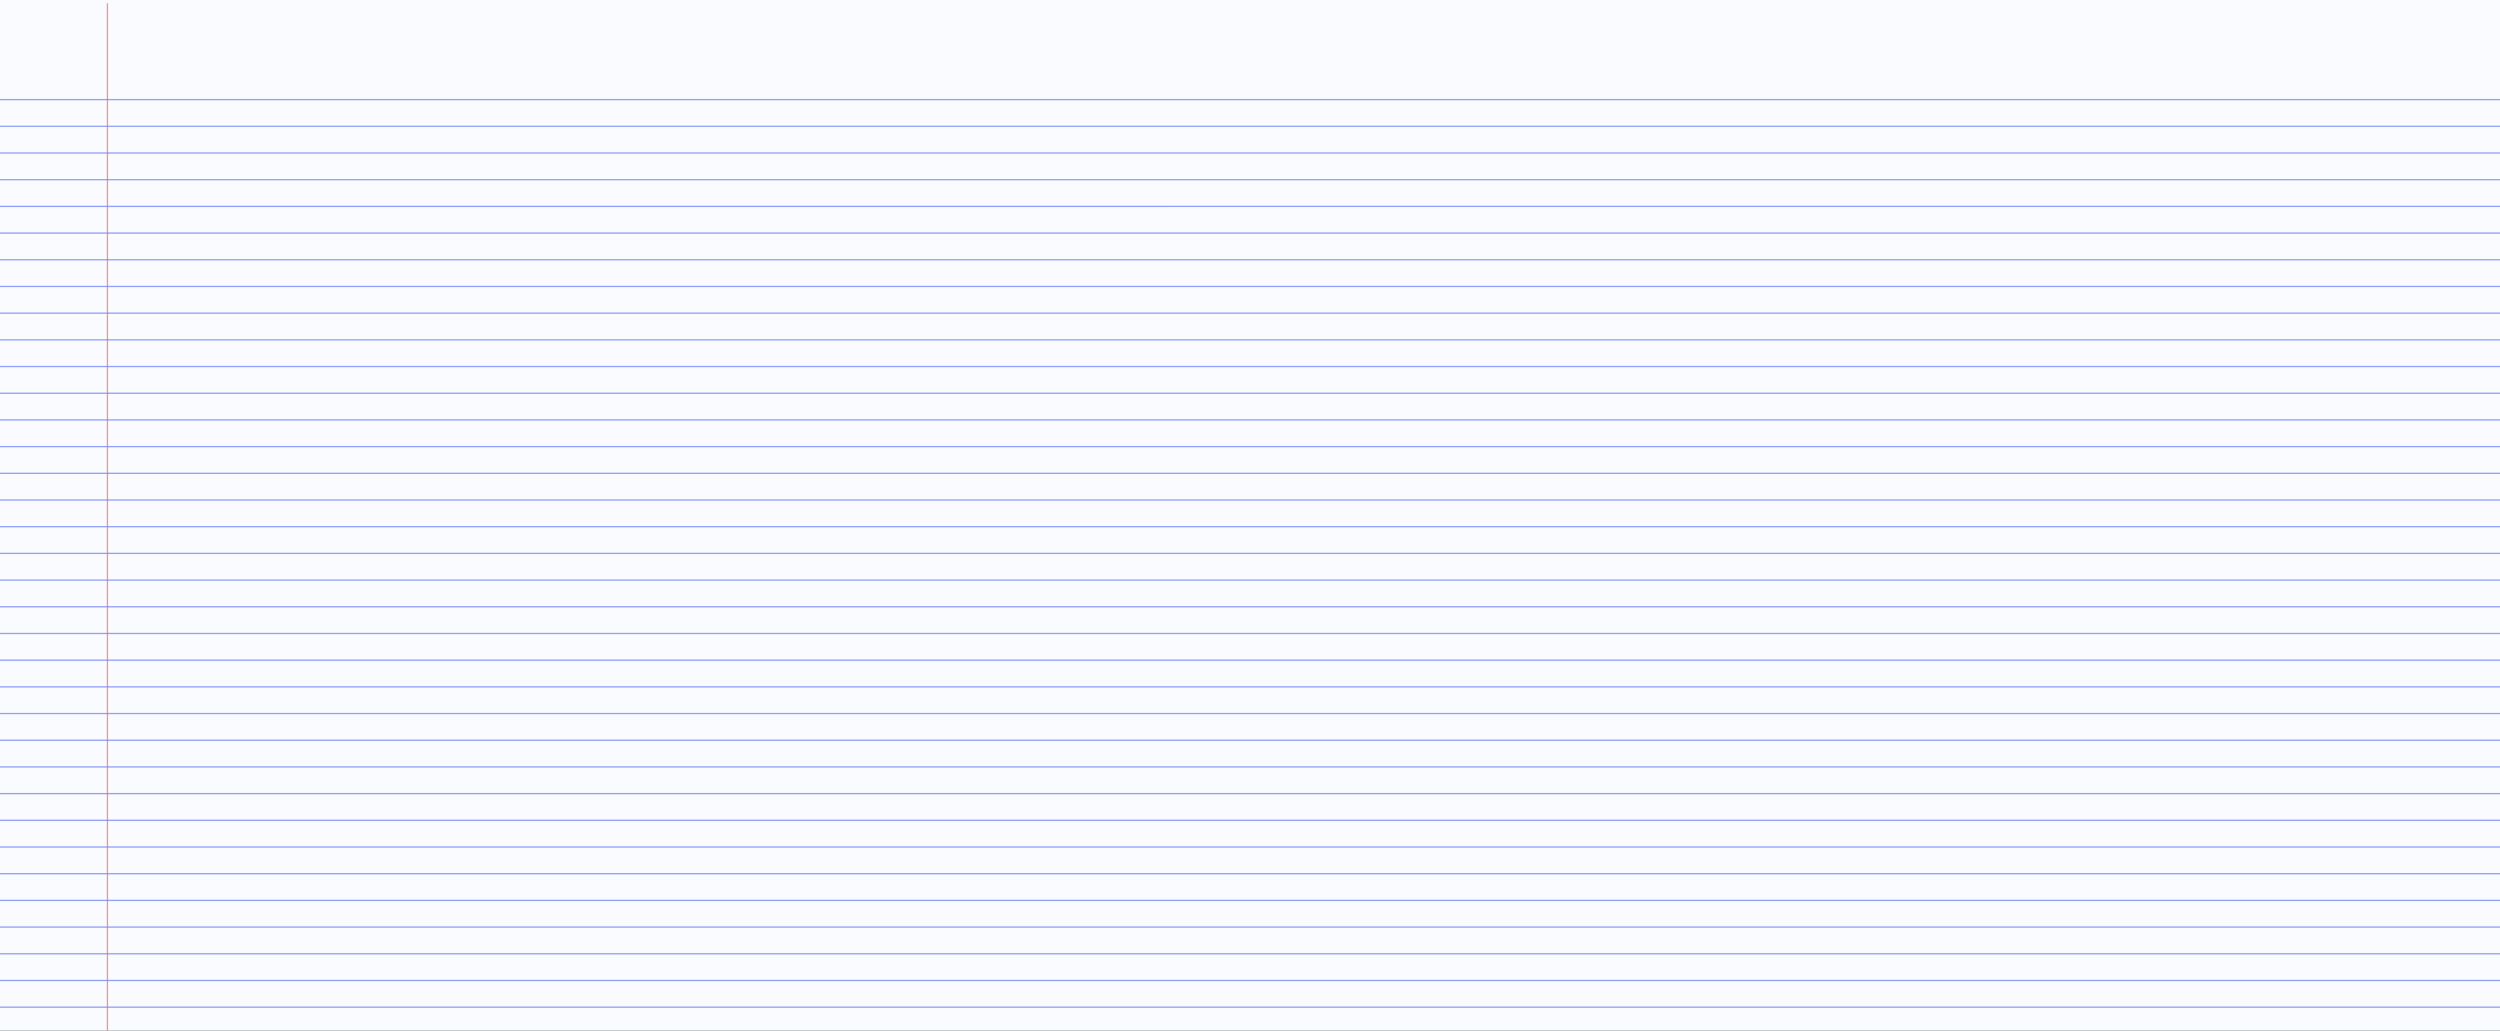 <svg width="3840" height="1583" viewBox="0 0 3840 1583" fill="none" xmlns="http://www.w3.org/2000/svg">
<rect x="0" y="0" width="3840" height="1583" fill="#333333" stroke="none"/>
<g clip-path="url(#clip0_171_7)">
<rect width="3840" height="1583" fill="#F9FBFE"/>
<line x1="-8.74228e-08" y1="153" x2="3840" y2="153" stroke="#6679F5" stroke-opacity="0.7" stroke-width="2"/>
<line x1="-8.74228e-08" y1="194.001" x2="3840" y2="194" stroke="#6679F5" stroke-opacity="0.7" stroke-width="2"/>
<line x1="-8.74228e-08" y1="235.001" x2="3840" y2="235.001" stroke="#6679F5" stroke-opacity="0.7" stroke-width="2"/>
<line x1="-8.74228e-08" y1="276.001" x2="3840" y2="276.001" stroke="#6679F5" stroke-opacity="0.7" stroke-width="2"/>
<line x1="-8.74228e-08" y1="317.002" x2="3840" y2="317.001" stroke="#6679F5" stroke-opacity="0.7" stroke-width="2"/>
<line x1="-8.74228e-08" y1="358.002" x2="3840" y2="358.002" stroke="#6679F5" stroke-opacity="0.7" stroke-width="2"/>
<line x1="-8.74228e-08" y1="399.002" x2="3840" y2="399.002" stroke="#6679F5" stroke-opacity="0.7" stroke-width="2"/>
<line x1="-8.74228e-08" y1="440.003" x2="3840" y2="440.002" stroke="#6679F5" stroke-opacity="0.7" stroke-width="2"/>
<line x1="-8.74228e-08" y1="481.003" x2="3840" y2="481.003" stroke="#6679F5" stroke-opacity="0.7" stroke-width="2"/>
<line x1="-8.74228e-08" y1="522.003" x2="3840" y2="522.003" stroke="#6679F5" stroke-opacity="0.7" stroke-width="2"/>
<line x1="-8.74228e-08" y1="563.004" x2="3840" y2="563.003" stroke="#6679F5" stroke-opacity="0.7" stroke-width="2"/>
<line x1="-8.74228e-08" y1="604.004" x2="3840" y2="604.004" stroke="#6679F5" stroke-opacity="0.7" stroke-width="2"/>
<line x1="-8.74228e-08" y1="645.005" x2="3840" y2="645.004" stroke="#6679F5" stroke-opacity="0.7" stroke-width="2"/>
<line x1="-8.74228e-08" y1="686.005" x2="3840" y2="686.005" stroke="#6679F5" stroke-opacity="0.7" stroke-width="2"/>
<line x1="-8.74228e-08" y1="727.005" x2="3840" y2="727.005" stroke="#6679F5" stroke-opacity="0.7" stroke-width="2"/>
<line x1="-8.74228e-08" y1="768.006" x2="3840" y2="768.005" stroke="#6679F5" stroke-opacity="0.7" stroke-width="2"/>
<line x1="-8.74228e-08" y1="809.006" x2="3840" y2="809.006" stroke="#6679F5" stroke-opacity="0.7" stroke-width="2"/>
<line x1="-8.74228e-08" y1="850.006" x2="3840" y2="850.006" stroke="#6679F5" stroke-opacity="0.7" stroke-width="2"/>
<line x1="-8.74228e-08" y1="891.007" x2="3840" y2="891.006" stroke="#6679F5" stroke-opacity="0.7" stroke-width="2"/>
<line x1="-8.74228e-08" y1="932.007" x2="3840" y2="932.007" stroke="#6679F5" stroke-opacity="0.7" stroke-width="2"/>
<line x1="-8.74228e-08" y1="973.007" x2="3840" y2="973.007" stroke="#6679F5" stroke-opacity="0.7" stroke-width="2"/>
<line x1="-8.74228e-08" y1="1014.01" x2="3840" y2="1014.01" stroke="#6679F5" stroke-opacity="0.7" stroke-width="2"/>
<line x1="-8.74228e-08" y1="1055.01" x2="3840" y2="1055.01" stroke="#6679F5" stroke-opacity="0.7" stroke-width="2"/>
<line x1="-8.74228e-08" y1="1096.01" x2="3840" y2="1096.01" stroke="#6679F5" stroke-opacity="0.7" stroke-width="2"/>
<line x1="-8.74228e-08" y1="1137.01" x2="3840" y2="1137.01" stroke="#6679F5" stroke-opacity="0.7" stroke-width="2"/>
<line x1="-8.74228e-08" y1="1178.01" x2="3840" y2="1178.01" stroke="#6679F5" stroke-opacity="0.7" stroke-width="2"/>
<line x1="-8.74228e-08" y1="1219.01" x2="3840" y2="1219.01" stroke="#6679F5" stroke-opacity="0.7" stroke-width="2"/>
<line x1="-8.74228e-08" y1="1260.01" x2="3840" y2="1260.01" stroke="#6679F5" stroke-opacity="0.7" stroke-width="2"/>
<line x1="-8.74228e-08" y1="1301.01" x2="3840" y2="1301.01" stroke="#6679F5" stroke-opacity="0.7" stroke-width="2"/>
<line x1="-8.74228e-08" y1="1342.01" x2="3840" y2="1342.01" stroke="#6679F5" stroke-opacity="0.7" stroke-width="2"/>
<line x1="-8.74228e-08" y1="1383.01" x2="3840" y2="1383.01" stroke="#6679F5" stroke-opacity="0.7" stroke-width="2"/>
<line x1="-8.74228e-08" y1="1424.01" x2="3840" y2="1424.01" stroke="#6679F5" stroke-opacity="0.7" stroke-width="2"/>
<line x1="-8.74228e-08" y1="1465.01" x2="3840" y2="1465.01" stroke="#6679F5" stroke-opacity="0.7" stroke-width="2"/>
<line x1="-8.74228e-08" y1="1506.01" x2="3840" y2="1506.01" stroke="#6679F5" stroke-opacity="0.7" stroke-width="2"/>
<line x1="-8.74228e-08" y1="1547.01" x2="3840" y2="1547.01" stroke="#6679F5" stroke-opacity="0.7" stroke-width="2"/>
<line x1="165" y1="5" x2="165" y2="1583" stroke="#F56666" stroke-opacity="0.7" stroke-width="2"/>
</g>
<defs>
<clipPath id="clip0_171_7">
<rect width="3840" height="1583" fill="white"/>
</clipPath>
</defs>
</svg>
